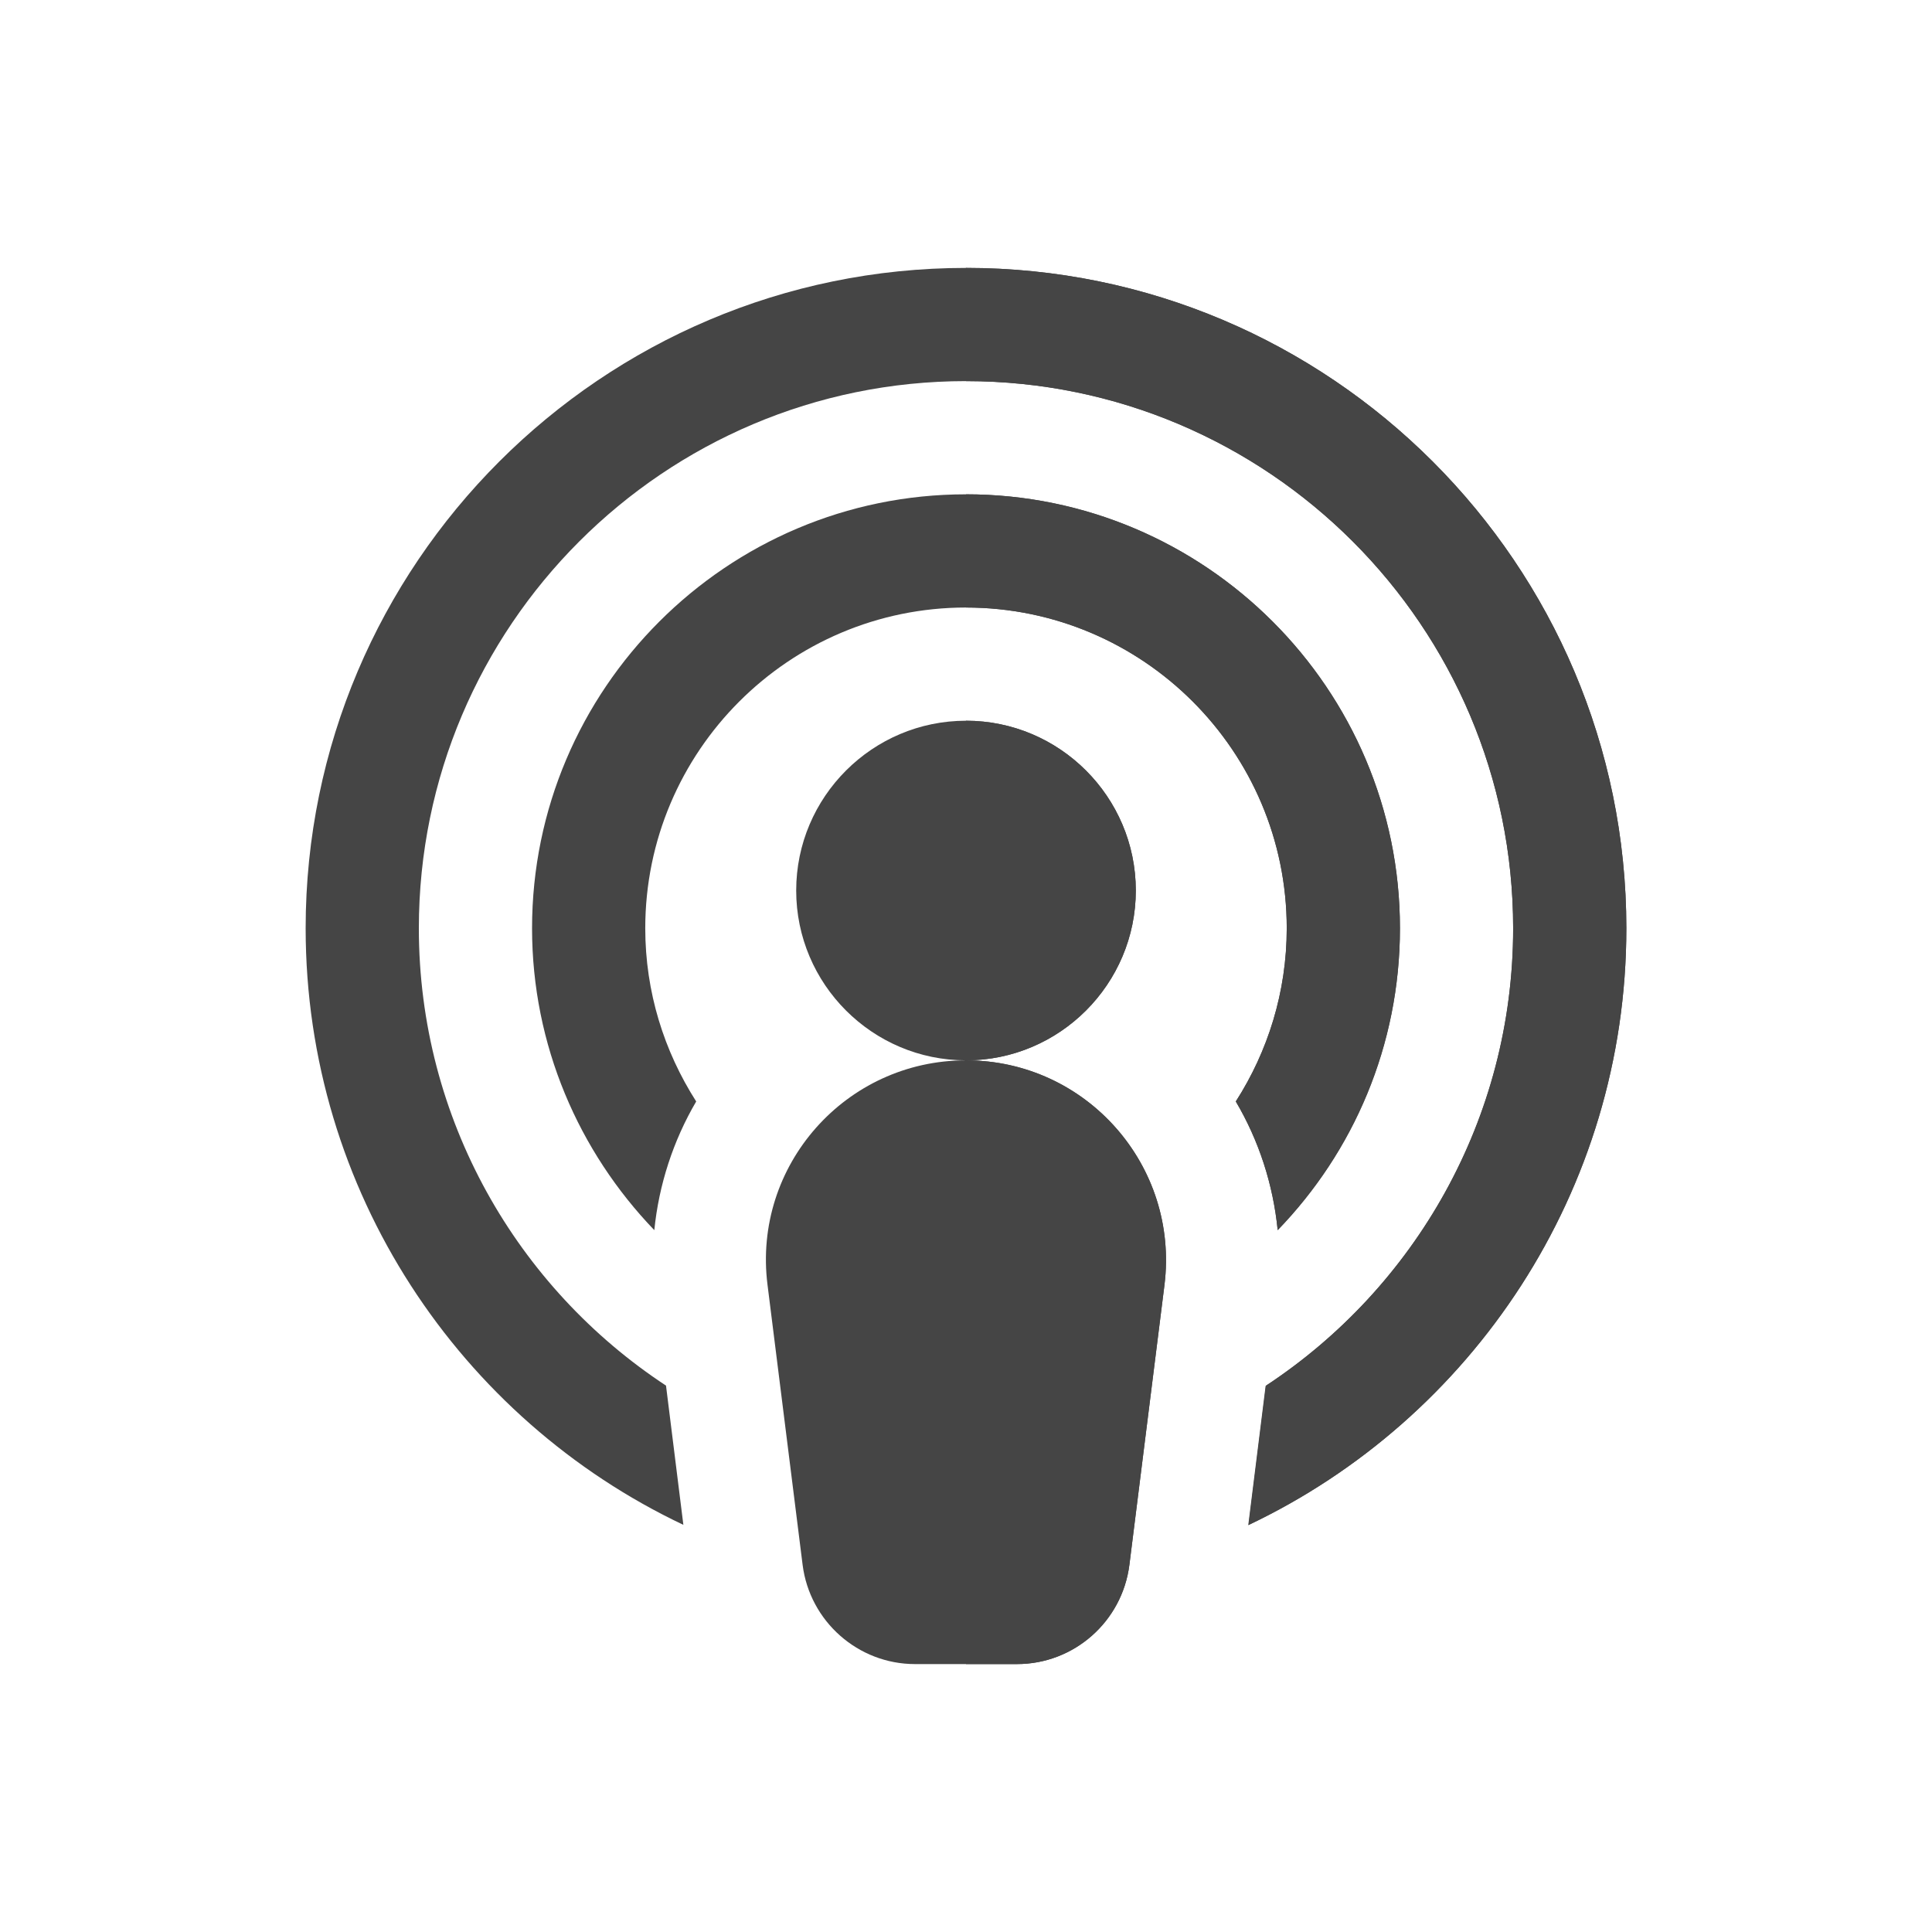 <?xml version="1.0" encoding="utf-8"?>
<!-- Generator: Adobe Illustrator 21.1.0, SVG Export Plug-In . SVG Version: 6.00 Build 0)  -->
<svg version="1.1" id="Capa_1" xmlns="http://www.w3.org/2000/svg" xmlns:xlink="http://www.w3.org/1999/xlink" x="0px" y="0px"
	 viewBox="0 0 512 512" style="enable-background:new 0 0 512 512;" xml:space="preserve">
<style type="text/css">
	.st0{fill:#454545;}
</style>
<path class="st0" d="M308.6,340.5l-9.3,74.2c-1.9,15-14.6,26.3-29.8,26.3h-27c-15.1,0-27.9-11.3-29.8-26.3l-9.3-74.2
	c-4-31.6,20.7-59.5,52.6-59.5l0,0c-24.8,0-45-20.2-45-45s20.2-45,45-45s45,20.2,45,45s-20.2,45-45,45l0,0
	C287.9,281,312.5,308.9,308.6,340.5z M256,161c-46.9,0-85,38.1-85,85c0,16.9,5,32.6,13.5,45.9c-6.1,10.4-9.9,22.1-11.1,34.1
	C153.4,305.2,141,277,141,246c0-63.4,51.6-115,115-115s115,51.6,115,115c0,31-12.4,59.2-32.4,80c-1.2-12-4.9-23.7-11.1-34.1
	c8.5-13.2,13.5-29,13.5-45.9C341,199.1,302.9,161,256,161z M330.8,404.2l4.6-36.9C374.9,341.3,401,296.6,401,246
	c0-80-65-145-145-145s-145,65-145,145c0,50.6,26.1,95.3,65.5,121.2l4.6,36.9C122,376.1,81,315.7,81,246c0-96.5,78.5-175,175-175
	s175,78.5,175,175C431,315.7,390,376.1,330.8,404.2z"/>
<g>
	<path class="st0" d="M256,281L256,281v160h13.5c15.1,0,27.9-11.3,29.8-26.3l9.3-74.2C312.5,308.9,287.9,281,256,281z"/>
	<path class="st0" d="M301,236c0-24.8-20.2-45-45-45v90C280.8,281,301,260.8,301,236z"/>
	<path class="st0" d="M256,71v30c80,0,145,65,145,145c0,50.6-26.1,95.3-65.5,121.2l-4.6,36.9C390,376.1,431,315.7,431,246
		C431,149.5,352.5,71,256,71z"/>
	<path class="st0" d="M338.6,326c20.1-20.7,32.4-48.9,32.4-80c0-63.4-51.6-115-115-115v30c46.9,0,85,38.1,85,85
		c0,16.9-5,32.6-13.5,45.9C333.6,302.3,337.4,313.9,338.6,326z"/>
</g>
</svg>
